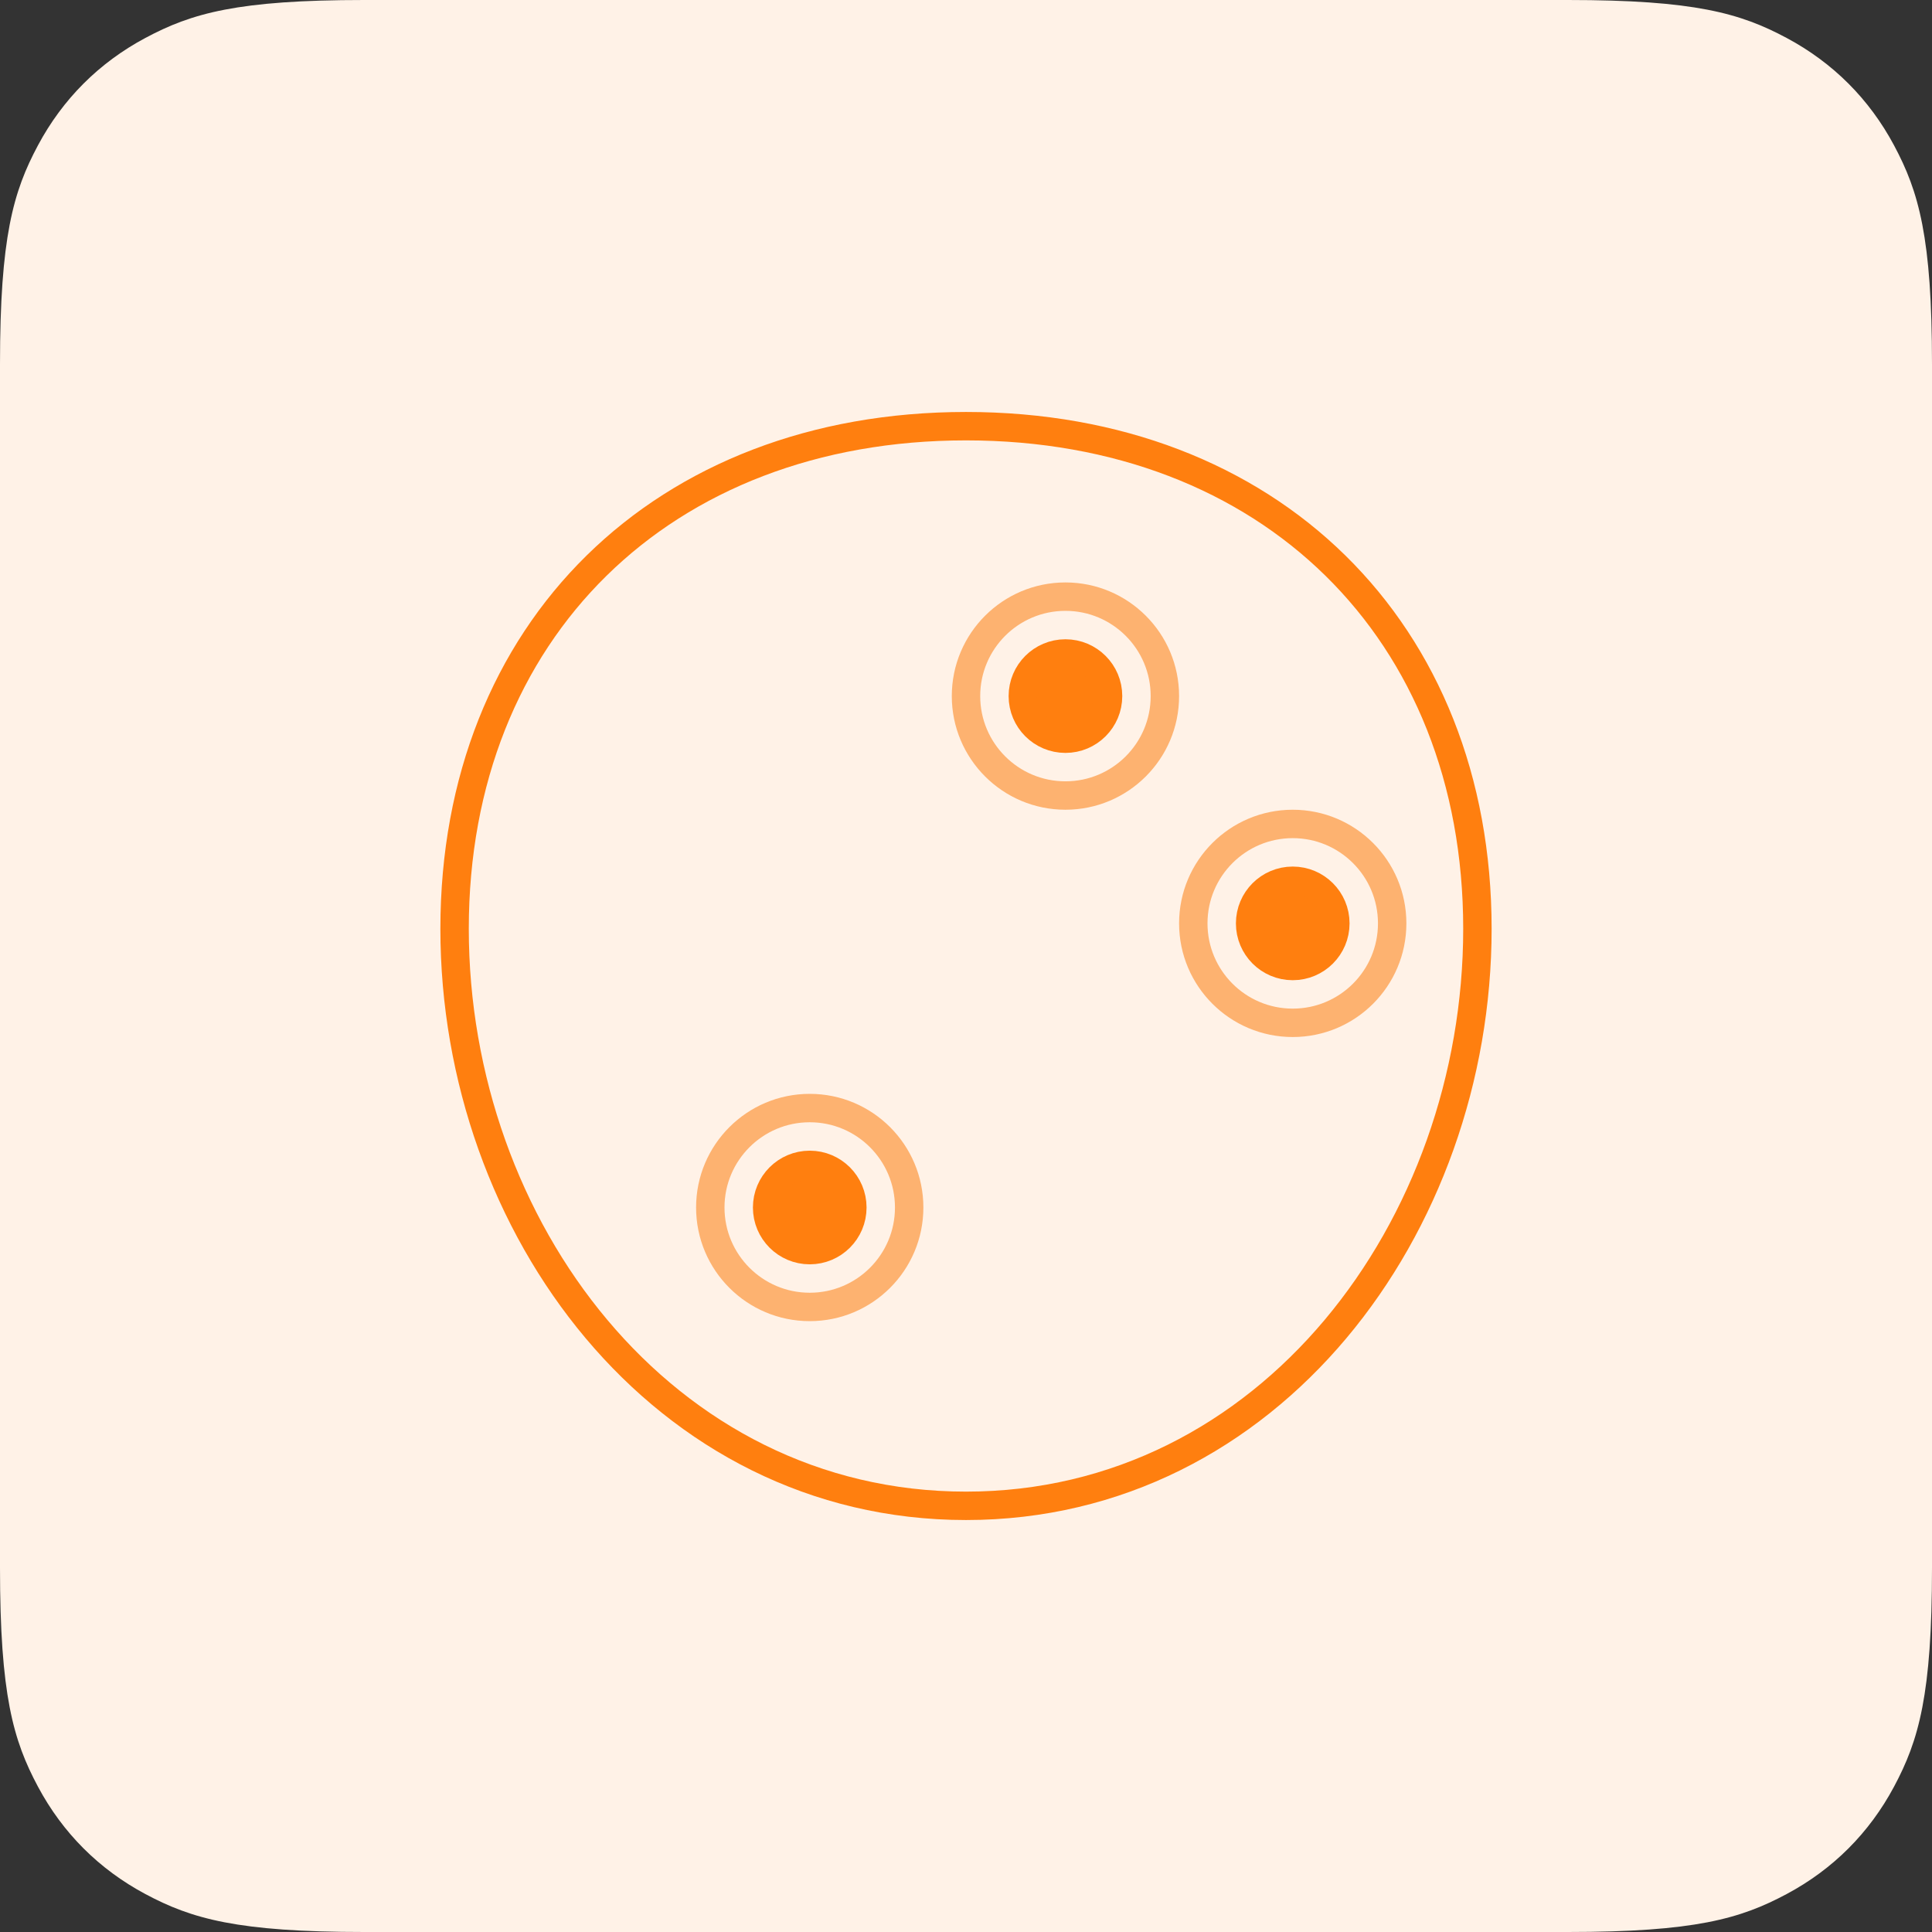 <?xml version="1.0" encoding="UTF-8"?>
<svg width="68px" height="68px" viewBox="0 0 68 68" version="1.1" xmlns="http://www.w3.org/2000/svg" xmlns:xlink="http://www.w3.org/1999/xlink">
    <rect x="0" y="0" width="68" height="68" fill="#333333" stroke="none"/>
    <title>symptom/acne/68x68</title>
    <g id="Page-1" stroke="none" stroke-width="1" fill="none" fill-rule="evenodd">
        <g id="symptom/acne/68x68">
            <path d="M12.819,-2.33158843e-15 L55.181,5.17920154e-16 C59.638,-3.00926524e-16 61.255,0.464 62.884,1.336 C64.514,2.207 65.793,3.486 66.664,5.116 C67.536,6.745 68,8.362 68,12.819 L68,55.181 C68,59.638 67.536,61.255 66.664,62.884 C65.793,64.514 64.514,65.793 62.884,66.664 C61.255,67.536 59.638,68 55.181,68 L12.819,68 C8.362,68 6.745,67.536 5.116,66.664 C3.486,65.793 2.207,64.514 1.336,62.884 C0.464,61.255 1.25441118e-15,59.638 -2.15894838e-15,55.181 L3.45280103e-16,12.819 C-2.00617683e-16,8.362 0.464,6.745 1.336,5.116 C2.207,3.486 3.486,2.207 5.116,1.336 C6.745,0.464 8.362,1.35472002e-15 12.819,-2.33158843e-15 Z" id="Rectangle" fill="#FFF2E7"></path>
            <path d="M34,53 C44.678,53 52,43.183 52,32.69 C52,22.196 44.678,15 34,15 C23.322,15 16,22.196 16,32.69 C16,43.183 23.322,53 34,53 Z" id="Oval" stroke="#FF7F0F" fill="#FFF2E7"></path>
            <circle id="Oval" stroke="#FF7F0F" fill="#FF7F0F" cx="37.5" cy="24.5" r="1.5"></circle>
            <circle id="Oval-Copy-2" stroke="#FF7F0F" fill="#FF7F0F" cx="45.5" cy="32.5" r="1.5"></circle>
            <circle id="Oval-Copy-4" stroke="#FF7F0F" fill="#FF7F0F" cx="28.5" cy="42.5" r="1.5"></circle>
            <circle id="Oval-Copy" stroke="#FDB270" cx="37.5" cy="24.5" r="3.5"></circle>
            <circle id="Oval-Copy-3" stroke="#FDB270" cx="45.5" cy="32.5" r="3.5"></circle>
            <circle id="Oval-Copy-5" stroke="#FDB270" cx="28.5" cy="42.5" r="3.5"></circle>
        </g>
    </g>
</svg>
